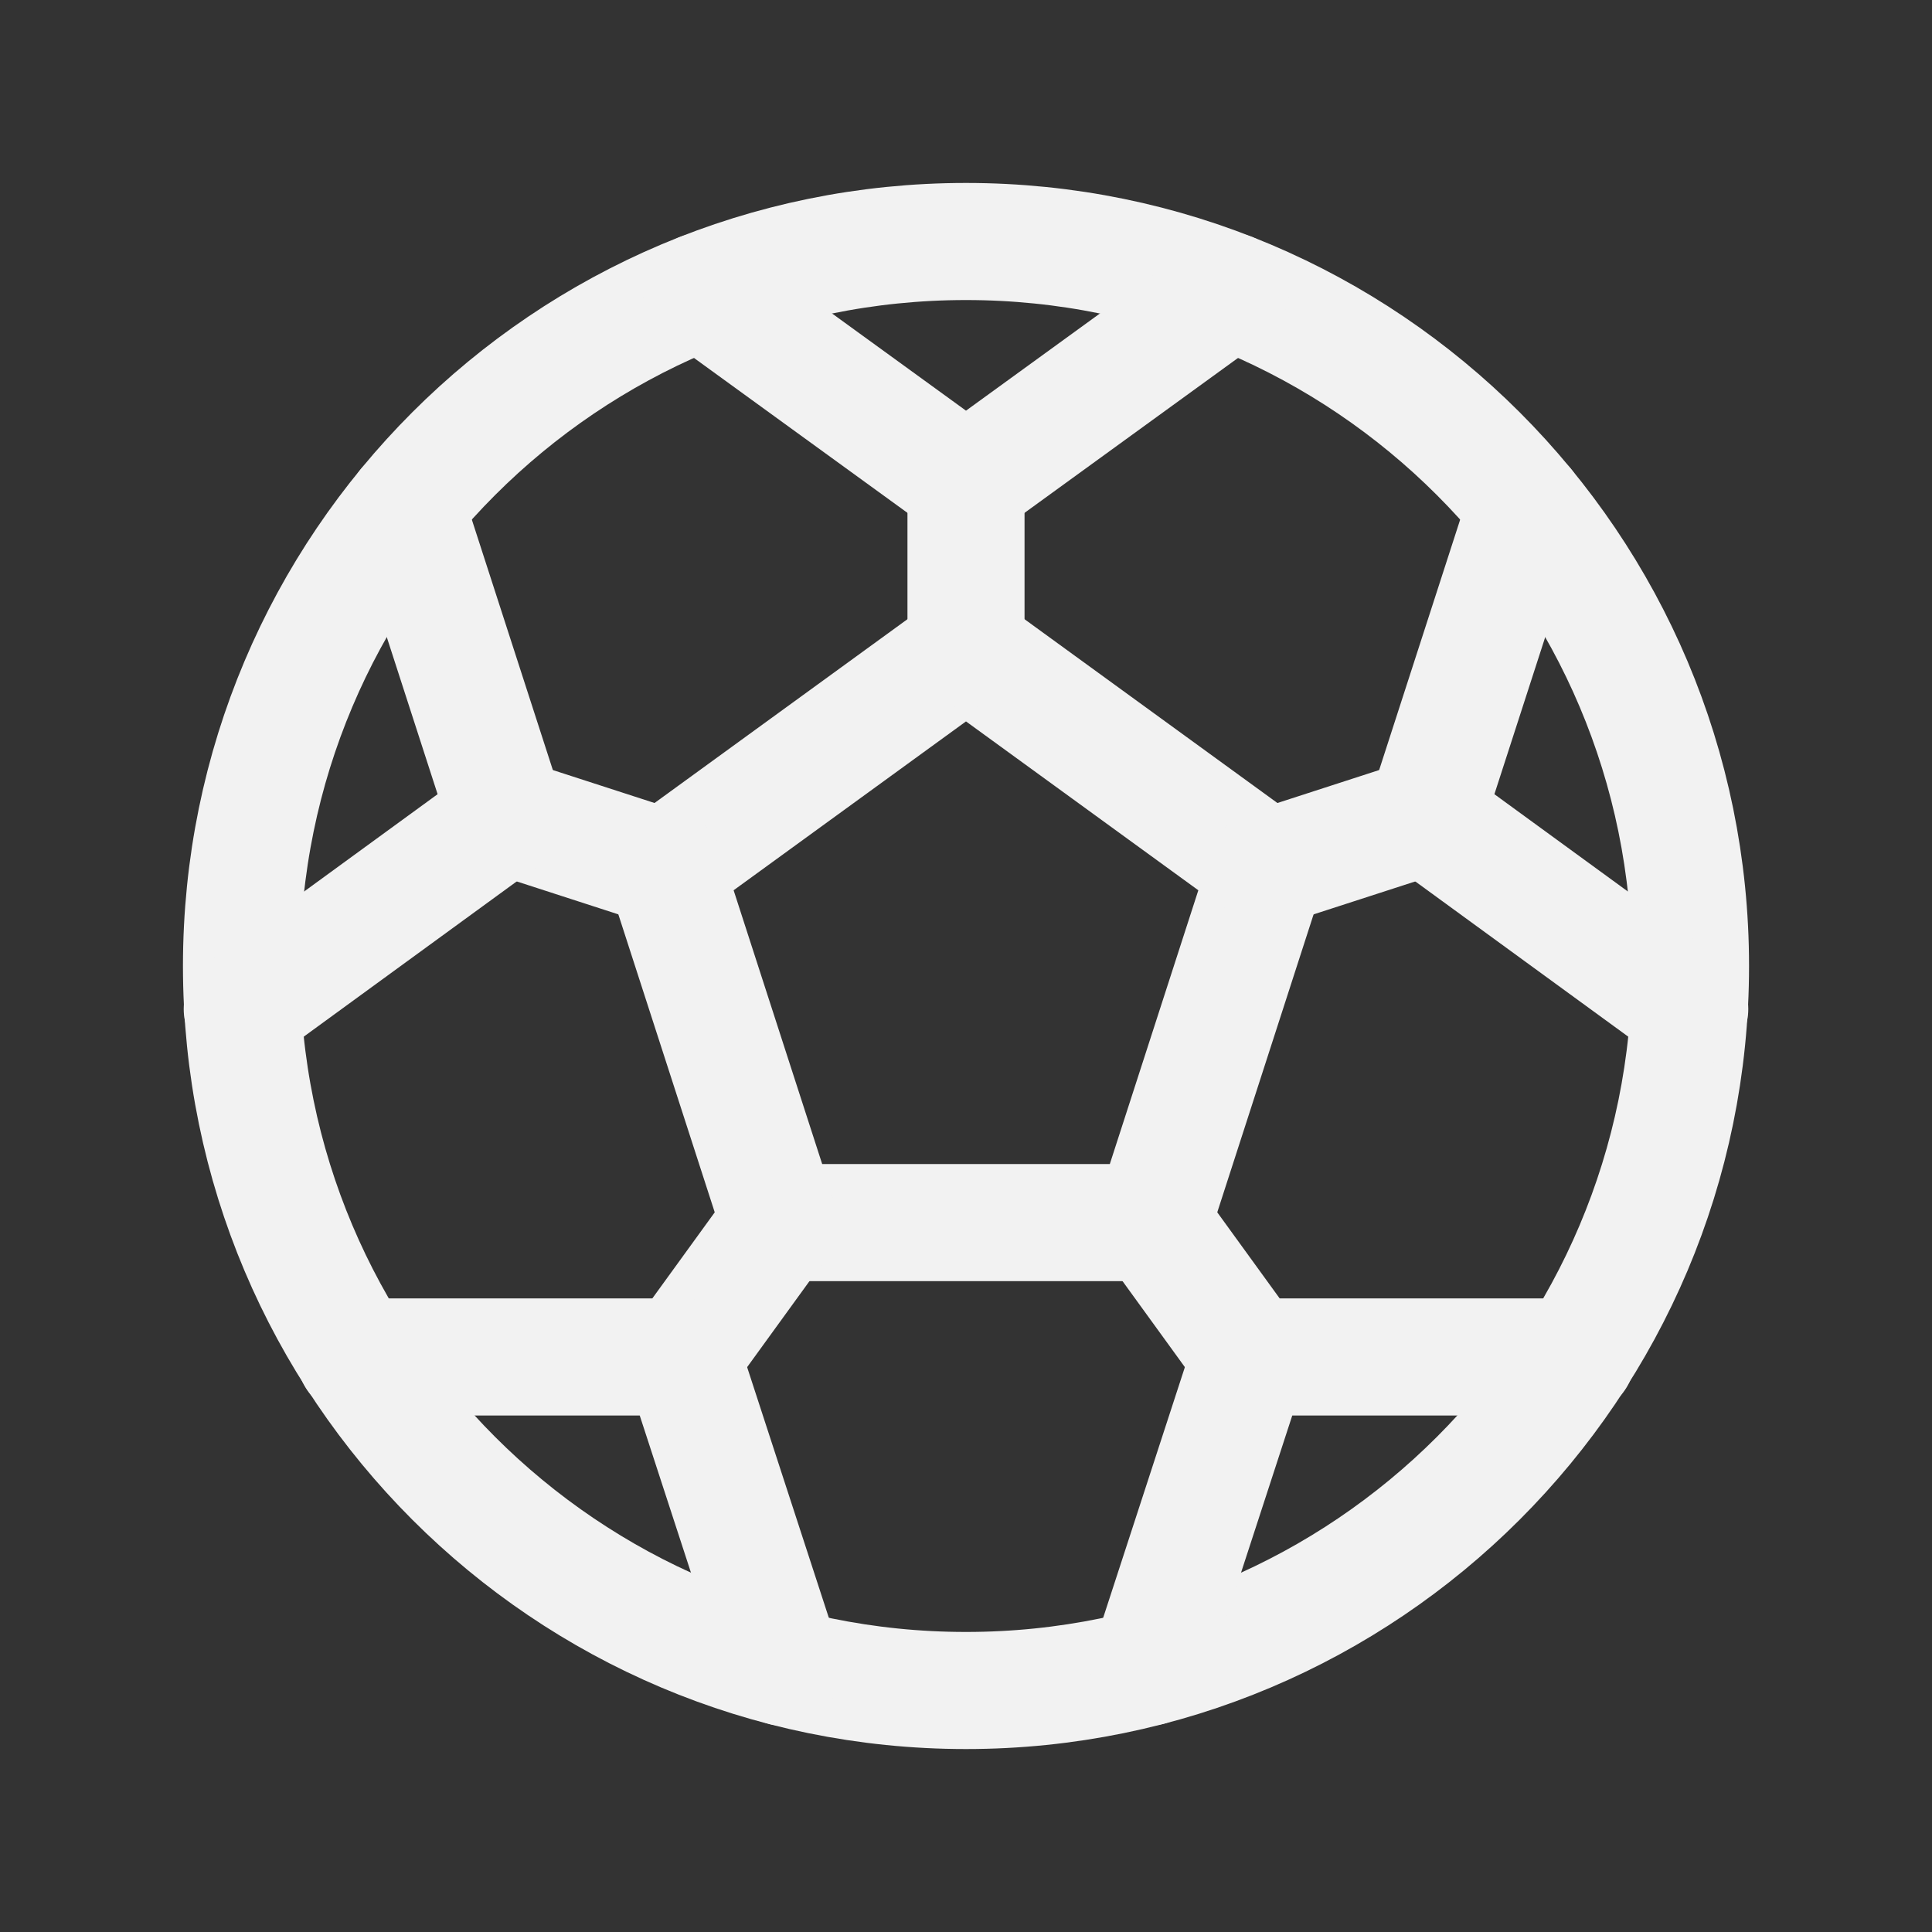 <svg width="33" height="33" viewBox="0 0 33 33" fill="none" xmlns="http://www.w3.org/2000/svg">
<rect x="0" y="0" width="33" height="33" fill="#333333" stroke="none"/>
<path d="M16.5 28.875C23.334 28.875 28.875 23.334 28.875 16.5C28.875 9.665 23.334 4.125 16.5 4.125C9.665 4.125 4.125 9.665 4.125 16.5C4.125 23.334 9.665 28.875 16.5 28.875Z" stroke="#F2F2F2" stroke-width="2" stroke-linecap="round" stroke-linejoin="round"/>
<path d="M16.5 11.086L11.356 14.824L13.316 20.883H19.684L21.643 14.824L16.5 11.086Z" stroke="#F2F2F2" stroke-width="2" stroke-linecap="round" stroke-linejoin="round"/>
<path d="M16.5 8.25V11.086" stroke="#F2F2F2" stroke-width="2" stroke-linecap="round" stroke-linejoin="round"/>
<path d="M21.012 4.976L16.5 8.25L11.988 4.976" stroke="#F2F2F2" stroke-width="2" stroke-linecap="round" stroke-linejoin="round"/>
<path d="M8.649 13.947L11.356 14.824" stroke="#F2F2F2" stroke-width="2" stroke-linecap="round" stroke-linejoin="round"/>
<path d="M6.935 8.649L8.649 13.947L4.138 17.235" stroke="#F2F2F2" stroke-width="2" stroke-linecap="round" stroke-linejoin="round"/>
<path d="M11.653 23.177L13.316 20.883" stroke="#F2F2F2" stroke-width="2" stroke-linecap="round" stroke-linejoin="round"/>
<path d="M6.071 23.178H11.653L13.38 28.476" stroke="#F2F2F2" stroke-width="2" stroke-linecap="round" stroke-linejoin="round"/>
<path d="M21.347 23.177L19.684 20.883" stroke="#F2F2F2" stroke-width="2" stroke-linecap="round" stroke-linejoin="round"/>
<path d="M19.62 28.476L21.347 23.178H26.929" stroke="#F2F2F2" stroke-width="2" stroke-linecap="round" stroke-linejoin="round"/>
<path d="M24.351 13.947L21.644 14.824" stroke="#F2F2F2" stroke-width="2" stroke-linecap="round" stroke-linejoin="round"/>
<path d="M28.862 17.235L24.351 13.947L26.065 8.649" stroke="#F2F2F2" stroke-width="2" stroke-linecap="round" stroke-linejoin="round"/>
</svg>
